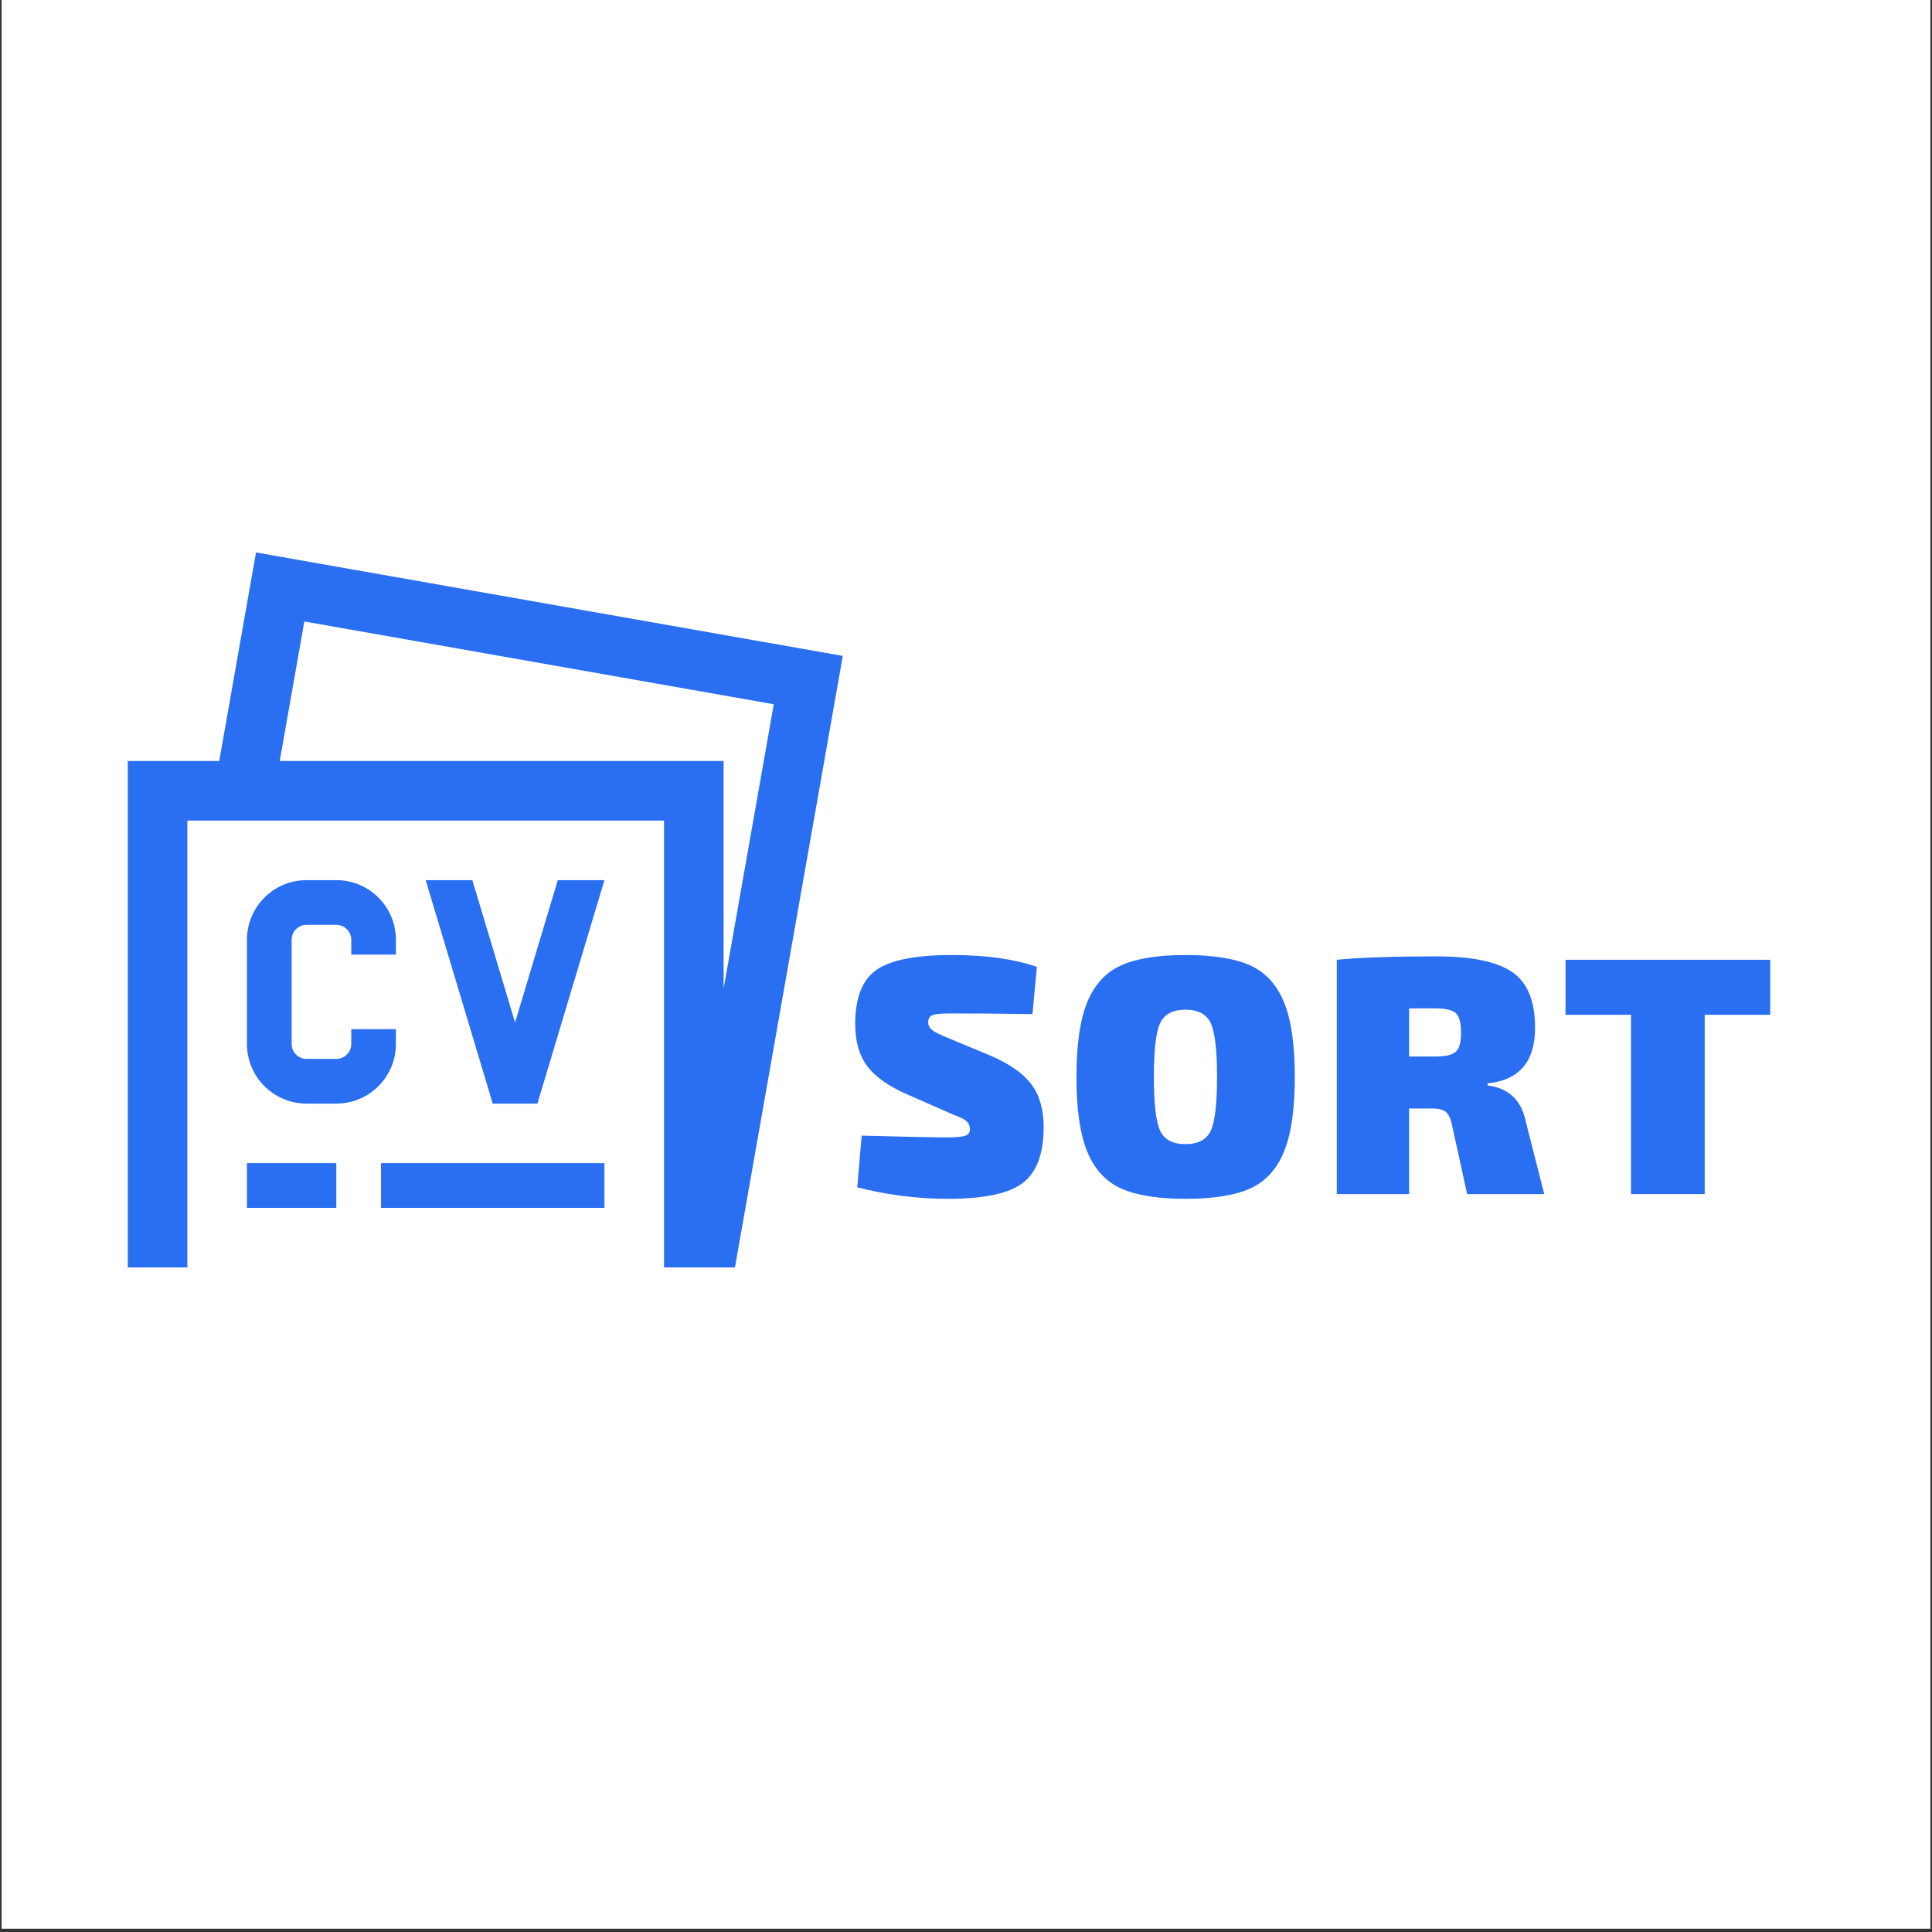 <svg xmlns="http://www.w3.org/2000/svg" xmlns:xlink="http://www.w3.org/1999/xlink" width="720" zoomAndPan="magnify" viewBox="0 0 540 540" height="720" preserveAspectRatio="xMidYMid meet" version="1.0"><rect x="0" y="0" width="540" height="540" fill="#333333" stroke="none"/><defs><g/><clipPath id="f2305712e1"><path d="M 0.5 0 L 539.5 0 L 539.5 539 L 0.5 539 Z M 0.5 0 " clip-rule="nonzero"/></clipPath><clipPath id="fdbabd6b66"><path d="M 35.715 154.41 L 235.559 154.41 L 235.559 354.254 L 35.715 354.254 Z M 35.715 154.41 " clip-rule="nonzero"/></clipPath></defs><g clip-path="url(#f2305712e1)"><path fill="#ffffff" d="M 0.5 0 L 539.5 0 L 539.5 1631.977 L 0.5 1631.977 Z M 0.5 0 " fill-opacity="1" fill-rule="nonzero"/><path fill="#ffffff" d="M 0.5 0 L 539.5 0 L 539.5 539 L 0.5 539 Z M 0.5 0 " fill-opacity="1" fill-rule="nonzero"/><path fill="#ffffff" d="M 0.5 0 L 539.5 0 L 539.5 539 L 0.5 539 Z M 0.5 0 " fill-opacity="1" fill-rule="nonzero"/></g><g fill="#2a6ef2" fill-opacity="1"><g transform="translate(236.186, 333.745)"><g><path d="M 30.469 -22.109 L 17.469 -27.812 C 12.145 -30.145 8.375 -32.812 6.156 -35.812 C 3.945 -38.82 2.844 -42.734 2.844 -47.547 C 2.844 -54.891 4.836 -59.938 8.828 -62.688 C 12.816 -65.438 19.805 -66.812 29.797 -66.812 C 39.348 -66.812 47.289 -65.707 53.625 -63.5 L 52.391 -50.297 C 44.797 -50.422 37.109 -50.484 29.328 -50.484 C 26.922 -50.484 25.305 -50.328 24.484 -50.016 C 23.66 -49.703 23.25 -49.035 23.25 -48.016 C 23.25 -47.129 23.645 -46.383 24.438 -45.781 C 25.227 -45.188 26.734 -44.445 28.953 -43.562 L 40.812 -38.625 C 46.188 -36.281 49.977 -33.586 52.188 -30.547 C 54.406 -27.516 55.516 -23.566 55.516 -18.703 C 55.516 -11.297 53.582 -6.102 49.719 -3.125 C 45.863 -0.156 38.875 1.328 28.75 1.328 C 20.207 1.328 11.766 0.254 3.422 -1.891 L 4.656 -16.328 C 17.176 -16.004 25.113 -15.844 28.469 -15.844 C 31.062 -15.844 32.785 -16 33.641 -16.312 C 34.492 -16.633 34.922 -17.238 34.922 -18.125 C 34.922 -19.008 34.617 -19.738 34.016 -20.312 C 33.422 -20.883 32.238 -21.484 30.469 -22.109 Z M 30.469 -22.109 "/></g></g></g><g fill="#2a6ef2" fill-opacity="1"><g transform="translate(297.841, 333.745)"><g><path d="M 33.5 -66.812 C 41.281 -66.812 47.305 -65.848 51.578 -63.922 C 55.848 -61.992 58.992 -58.578 61.016 -53.672 C 63.047 -48.766 64.062 -41.785 64.062 -32.734 C 64.062 -23.691 63.047 -16.719 61.016 -11.812 C 58.992 -6.906 55.848 -3.488 51.578 -1.562 C 47.305 0.363 41.281 1.328 33.5 1.328 C 25.781 1.328 19.785 0.363 15.516 -1.562 C 11.242 -3.488 8.094 -6.906 6.062 -11.812 C 4.039 -16.719 3.031 -23.691 3.031 -32.734 C 3.031 -41.785 4.039 -48.766 6.062 -53.672 C 8.094 -58.578 11.242 -61.992 15.516 -63.922 C 19.785 -65.848 25.781 -66.812 33.5 -66.812 Z M 40.562 -47.781 C 39.395 -50.281 37.039 -51.531 33.5 -51.531 C 29.957 -51.531 27.598 -50.281 26.422 -47.781 C 25.254 -45.281 24.672 -40.266 24.672 -32.734 C 24.672 -25.211 25.254 -20.203 26.422 -17.703 C 27.598 -15.203 29.957 -13.953 33.5 -13.953 C 37.039 -13.953 39.395 -15.203 40.562 -17.703 C 41.738 -20.203 42.328 -25.211 42.328 -32.734 C 42.328 -40.266 41.738 -45.281 40.562 -47.781 Z M 40.562 -47.781 "/></g></g></g><g fill="#2a6ef2" fill-opacity="1"><g transform="translate(368.696, 333.745)"><g><path d="M 62.922 0 L 41.375 0 L 37.109 -19.453 C 36.723 -21.223 36.133 -22.41 35.344 -23.016 C 34.562 -23.617 33.285 -23.922 31.516 -23.922 L 25.156 -23.922 L 25.156 0 L 4.938 0 L 4.938 -65.484 C 11.383 -66.117 20.656 -66.438 32.75 -66.438 C 42.613 -66.438 49.68 -64.977 53.953 -62.062 C 58.223 -59.156 60.359 -53.969 60.359 -46.5 C 60.359 -37.008 55.93 -31.82 47.078 -30.938 L 47.078 -30.375 C 53.023 -29.613 56.598 -26.195 57.797 -20.125 Z M 25.156 -38.438 L 32.266 -38.438 C 35.242 -38.438 37.223 -38.879 38.203 -39.766 C 39.18 -40.648 39.672 -42.453 39.672 -45.172 C 39.672 -47.891 39.18 -49.691 38.203 -50.578 C 37.223 -51.461 35.242 -51.906 32.266 -51.906 L 25.156 -51.906 Z M 25.156 -38.438 "/></g></g></g><g fill="#2a6ef2" fill-opacity="1"><g transform="translate(436.61, 333.745)"><g><path d="M 58.172 -50.109 L 39.859 -50.109 L 39.859 0 L 19.266 0 L 19.266 -50.109 L 0.953 -50.109 L 0.953 -65.484 L 58.172 -65.484 Z M 58.172 -50.109 "/></g></g></g><path fill="#2a6ef2" d="M 110.656 266.82 L 110.656 262.656 C 110.656 253.461 103.199 246.004 94.004 246.004 L 85.676 246.004 C 76.48 246.004 69.023 253.461 69.023 262.656 L 69.023 291.801 C 69.023 301 76.48 308.457 85.676 308.457 L 94.004 308.457 C 103.199 308.457 110.656 301 110.656 291.801 L 110.656 287.637 L 98.176 287.637 L 98.176 291.801 C 98.176 294.102 96.312 295.965 94.012 295.965 L 85.684 295.965 C 83.391 295.965 81.52 294.102 81.52 291.801 L 81.52 262.656 C 81.52 260.355 83.383 258.496 85.684 258.496 L 94.012 258.496 C 96.305 258.496 98.176 260.355 98.176 262.656 L 98.176 266.82 Z M 110.656 266.82 " fill-opacity="1" fill-rule="nonzero"/><path fill="#2a6ef2" d="M 143.961 285.801 L 132.027 246.008 L 118.984 246.008 L 137.719 308.457 L 150.207 308.457 L 168.941 246.008 L 155.902 246.008 Z M 143.961 285.801 " fill-opacity="1" fill-rule="nonzero"/><g clip-path="url(#fdbabd6b66)"><path fill="#2a6ef2" d="M 71.555 154.41 L 61.281 212.699 L 35.715 212.699 L 35.715 354.254 L 52.371 354.254 L 52.371 229.352 L 185.598 229.352 L 185.598 354.254 L 205.422 354.254 L 235.559 183.332 Z M 202.25 276.352 L 202.25 212.699 L 78.188 212.699 L 85.062 173.703 L 216.27 196.84 Z M 202.25 276.352 " fill-opacity="1" fill-rule="nonzero"/></g><path fill="#2a6ef2" d="M 106.492 325.109 L 168.941 325.109 L 168.941 337.598 L 106.492 337.598 Z M 106.492 325.109 " fill-opacity="1" fill-rule="nonzero"/><path fill="#2a6ef2" d="M 69.023 325.109 L 94.004 325.109 L 94.004 337.598 L 69.023 337.598 Z M 69.023 325.109 " fill-opacity="1" fill-rule="nonzero"/></svg>